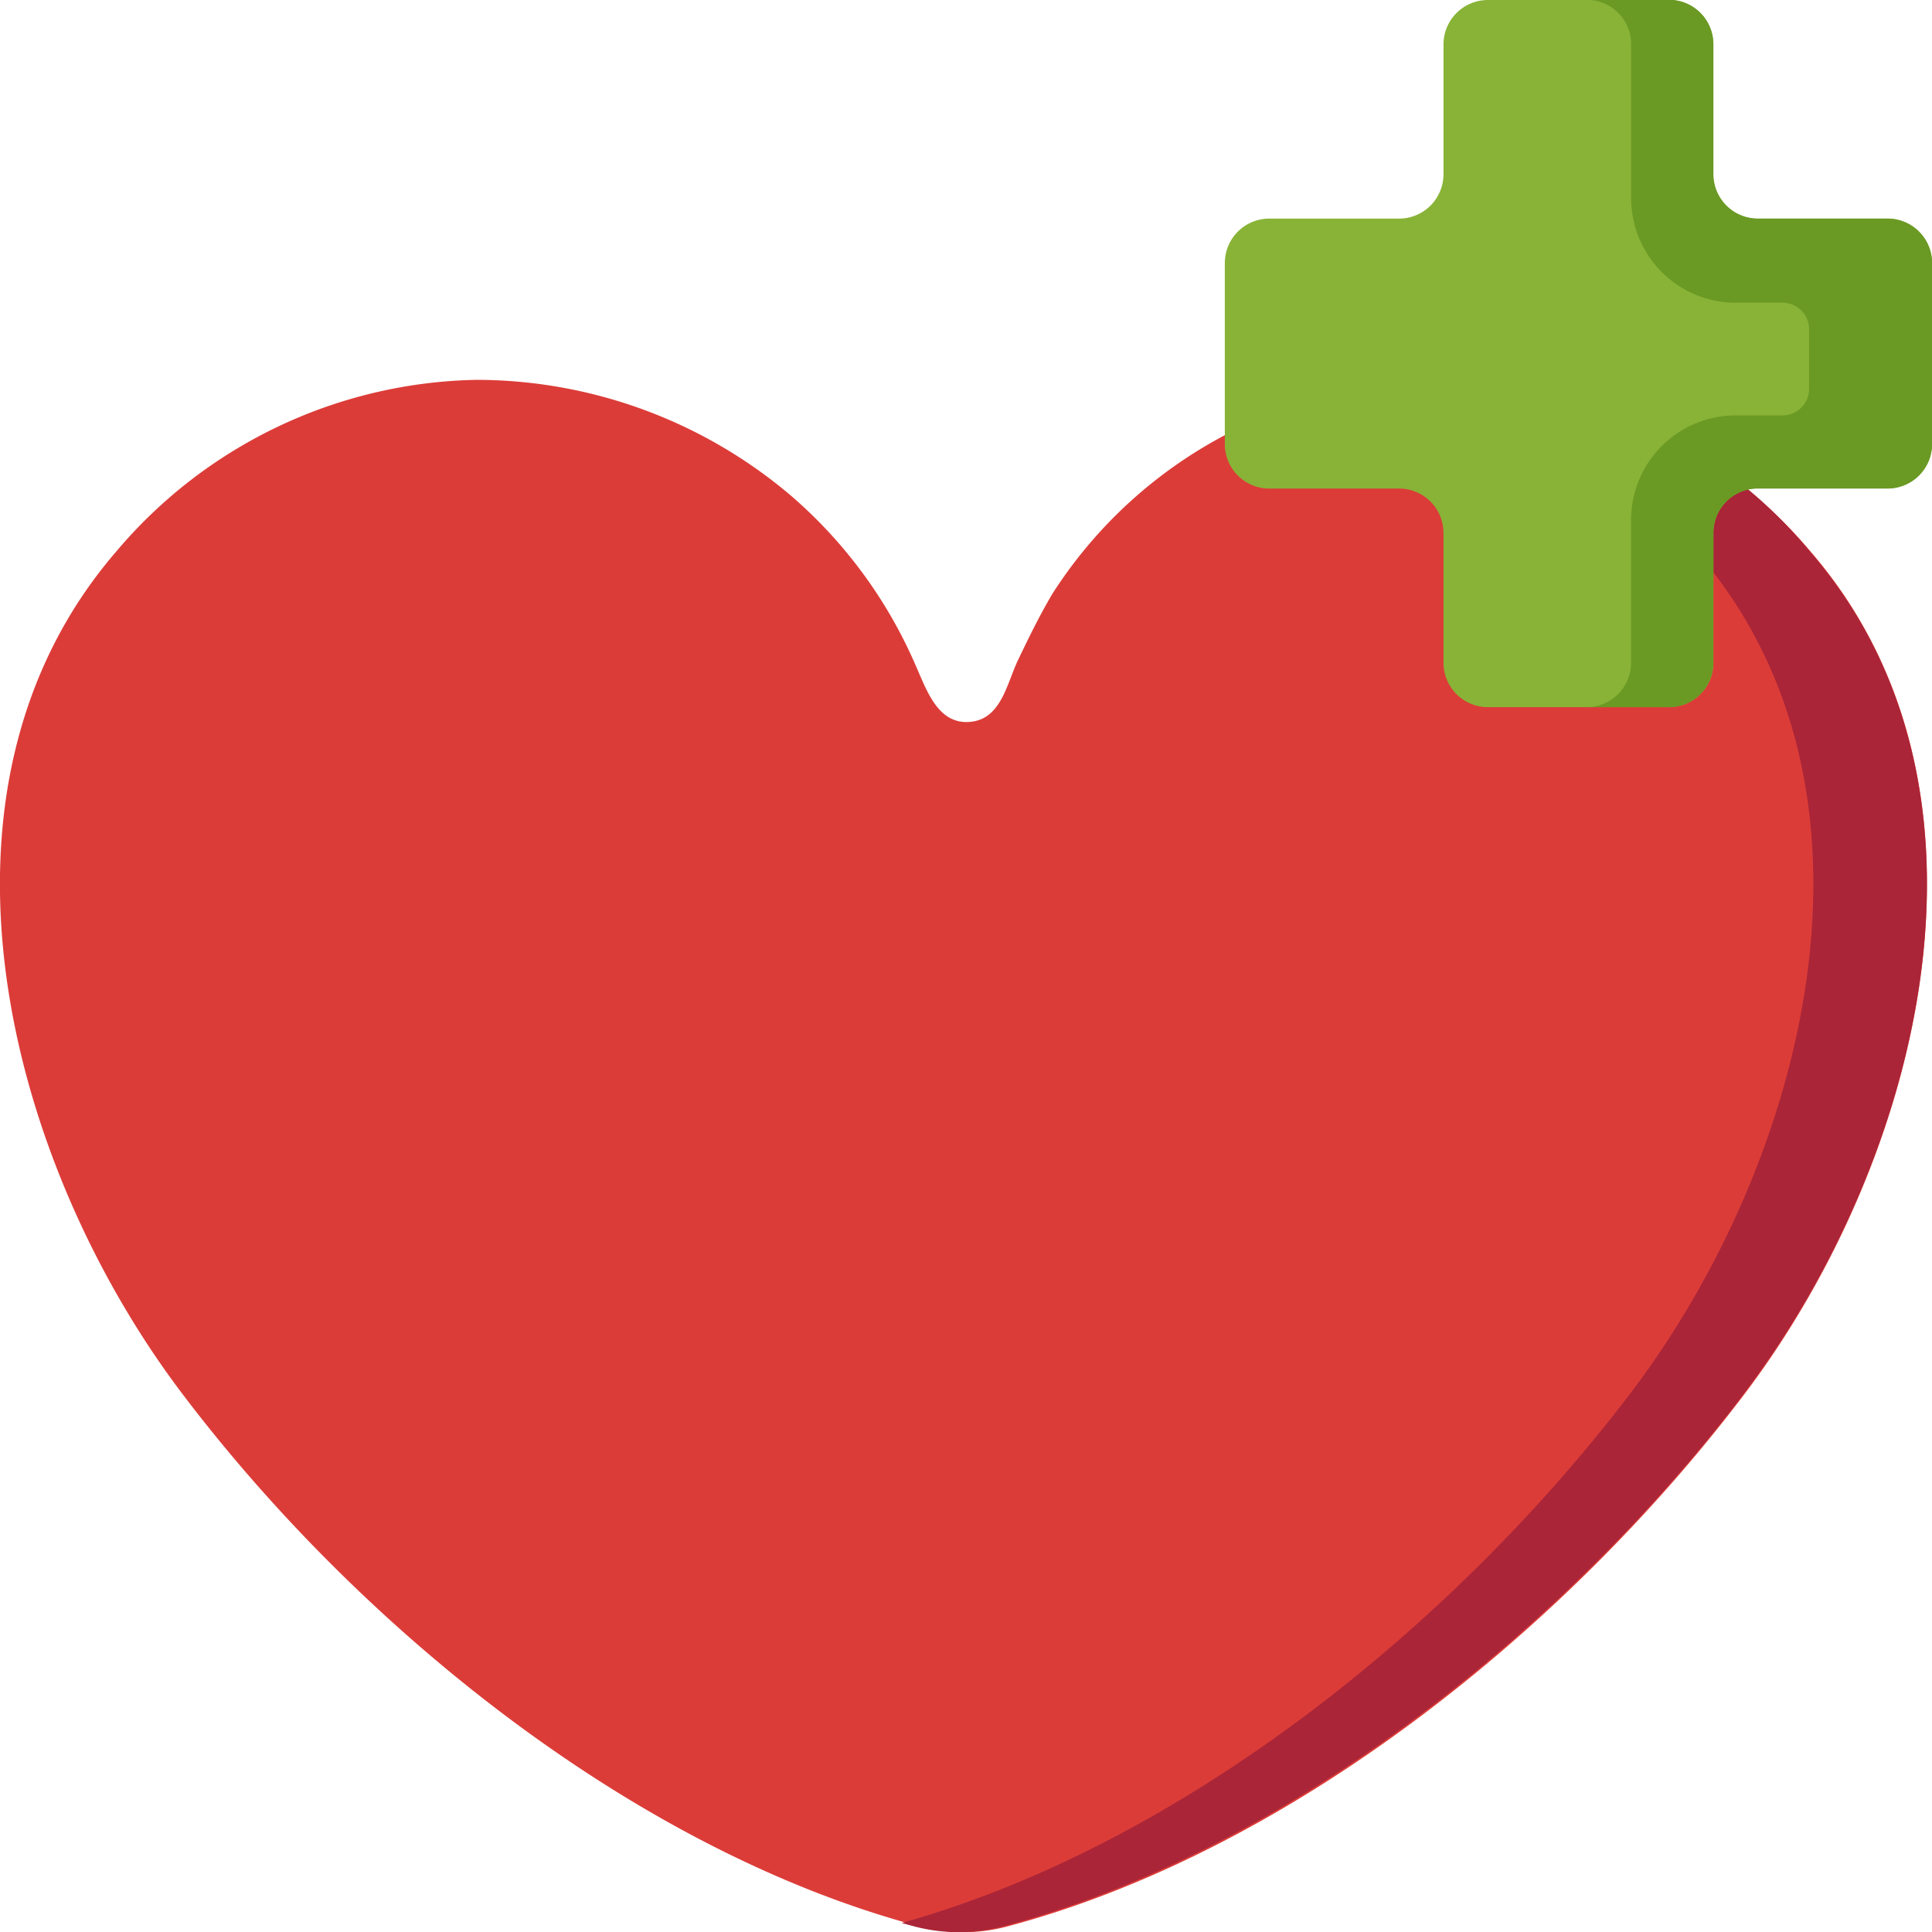 <svg xmlns="http://www.w3.org/2000/svg" width="33" height="33.003" viewBox="0 0 33 33.003">
  <g id="care" transform="translate(0.001)">
    <path id="Path_1083" data-name="Path 1083" d="M30.929,104.737a8.244,8.244,0,0,0-6.161-2.933,8.327,8.327,0,0,0-1.61.157q-.335.066-.663.16a7.844,7.844,0,0,0-4.52,3.333c-.215.362-.4.742-.582,1.121-.2.411-.29,1.04-.851,1.069-.526.028-.716-.547-.891-.939a8.033,8.033,0,0,0-2.168-2.949A8.316,8.316,0,0,0,8.145,101.8a8.244,8.244,0,0,0-6.161,2.933C-1.526,108.8.1,115.15,3.123,119.132c3.043,4.012,7.738,7.8,12.59,9.086a2.891,2.891,0,0,0,1.487,0c4.852-1.29,9.547-5.074,12.59-9.086,3.019-3.982,4.649-10.327,1.139-14.395Zm0,0" transform="translate(0 -95.312)" fill="#dc3c38"/>
    <path id="Path_1084" data-name="Path 1084" d="M254.75,119.124c-3.057,4.012-7.777,7.8-12.653,9.087a2.956,2.956,0,0,1-1.5,0l-.221-.06c4.8-1.344,9.421-5.076,12.432-9.027,3.036-3.982,4.673-10.327,1.145-14.394a8.422,8.422,0,0,0-5.25-2.875,8.043,8.043,0,0,1,7.189,2.875c3.528,4.067,1.891,10.412-1.145,14.394Zm0,0" transform="translate(-224.976 -95.305)" fill="#aa2537"/>
    <path id="Path_1085" data-name="Path 1085" d="M336.856,3.734h-2.217a.759.759,0,0,1-.759-.759V.759A.759.759,0,0,0,333.122,0h-3.093a.759.759,0,0,0-.759.759V2.975a.759.759,0,0,1-.759.759h-2.217a.759.759,0,0,0-.759.759V7.586a.759.759,0,0,0,.759.759h2.217a.759.759,0,0,1,.759.759V11.32a.759.759,0,0,0,.759.759h3.093a.759.759,0,0,0,.759-.759V9.1a.759.759,0,0,1,.759-.759h2.217a.759.759,0,0,0,.759-.759V4.493a.759.759,0,0,0-.759-.759Zm0,0" transform="translate(-304.615 0)" fill="#88b337"/>
    <path id="Path_1086" data-name="Path 1086" d="M426.822,4.5V7.59a.759.759,0,0,1-.76.759h-2.216a.759.759,0,0,0-.759.759v2.217a.758.758,0,0,1-.758.758h-1.407a.759.759,0,0,0,.76-.758V8.889A1.787,1.787,0,0,1,423.469,7.1h.8a.455.455,0,0,0,.454-.455V5.628a.454.454,0,0,0-.453-.454h-.8a1.787,1.787,0,0,1-1.787-1.787V.762A.759.759,0,0,0,420.922,0h1.407a.758.758,0,0,1,.758.758V2.979a.759.759,0,0,0,.759.759h2.216a.759.759,0,0,1,.76.759Zm0,0" transform="translate(-393.823 -0.004)" fill="#6a9924"/>
  </g>
</svg>
